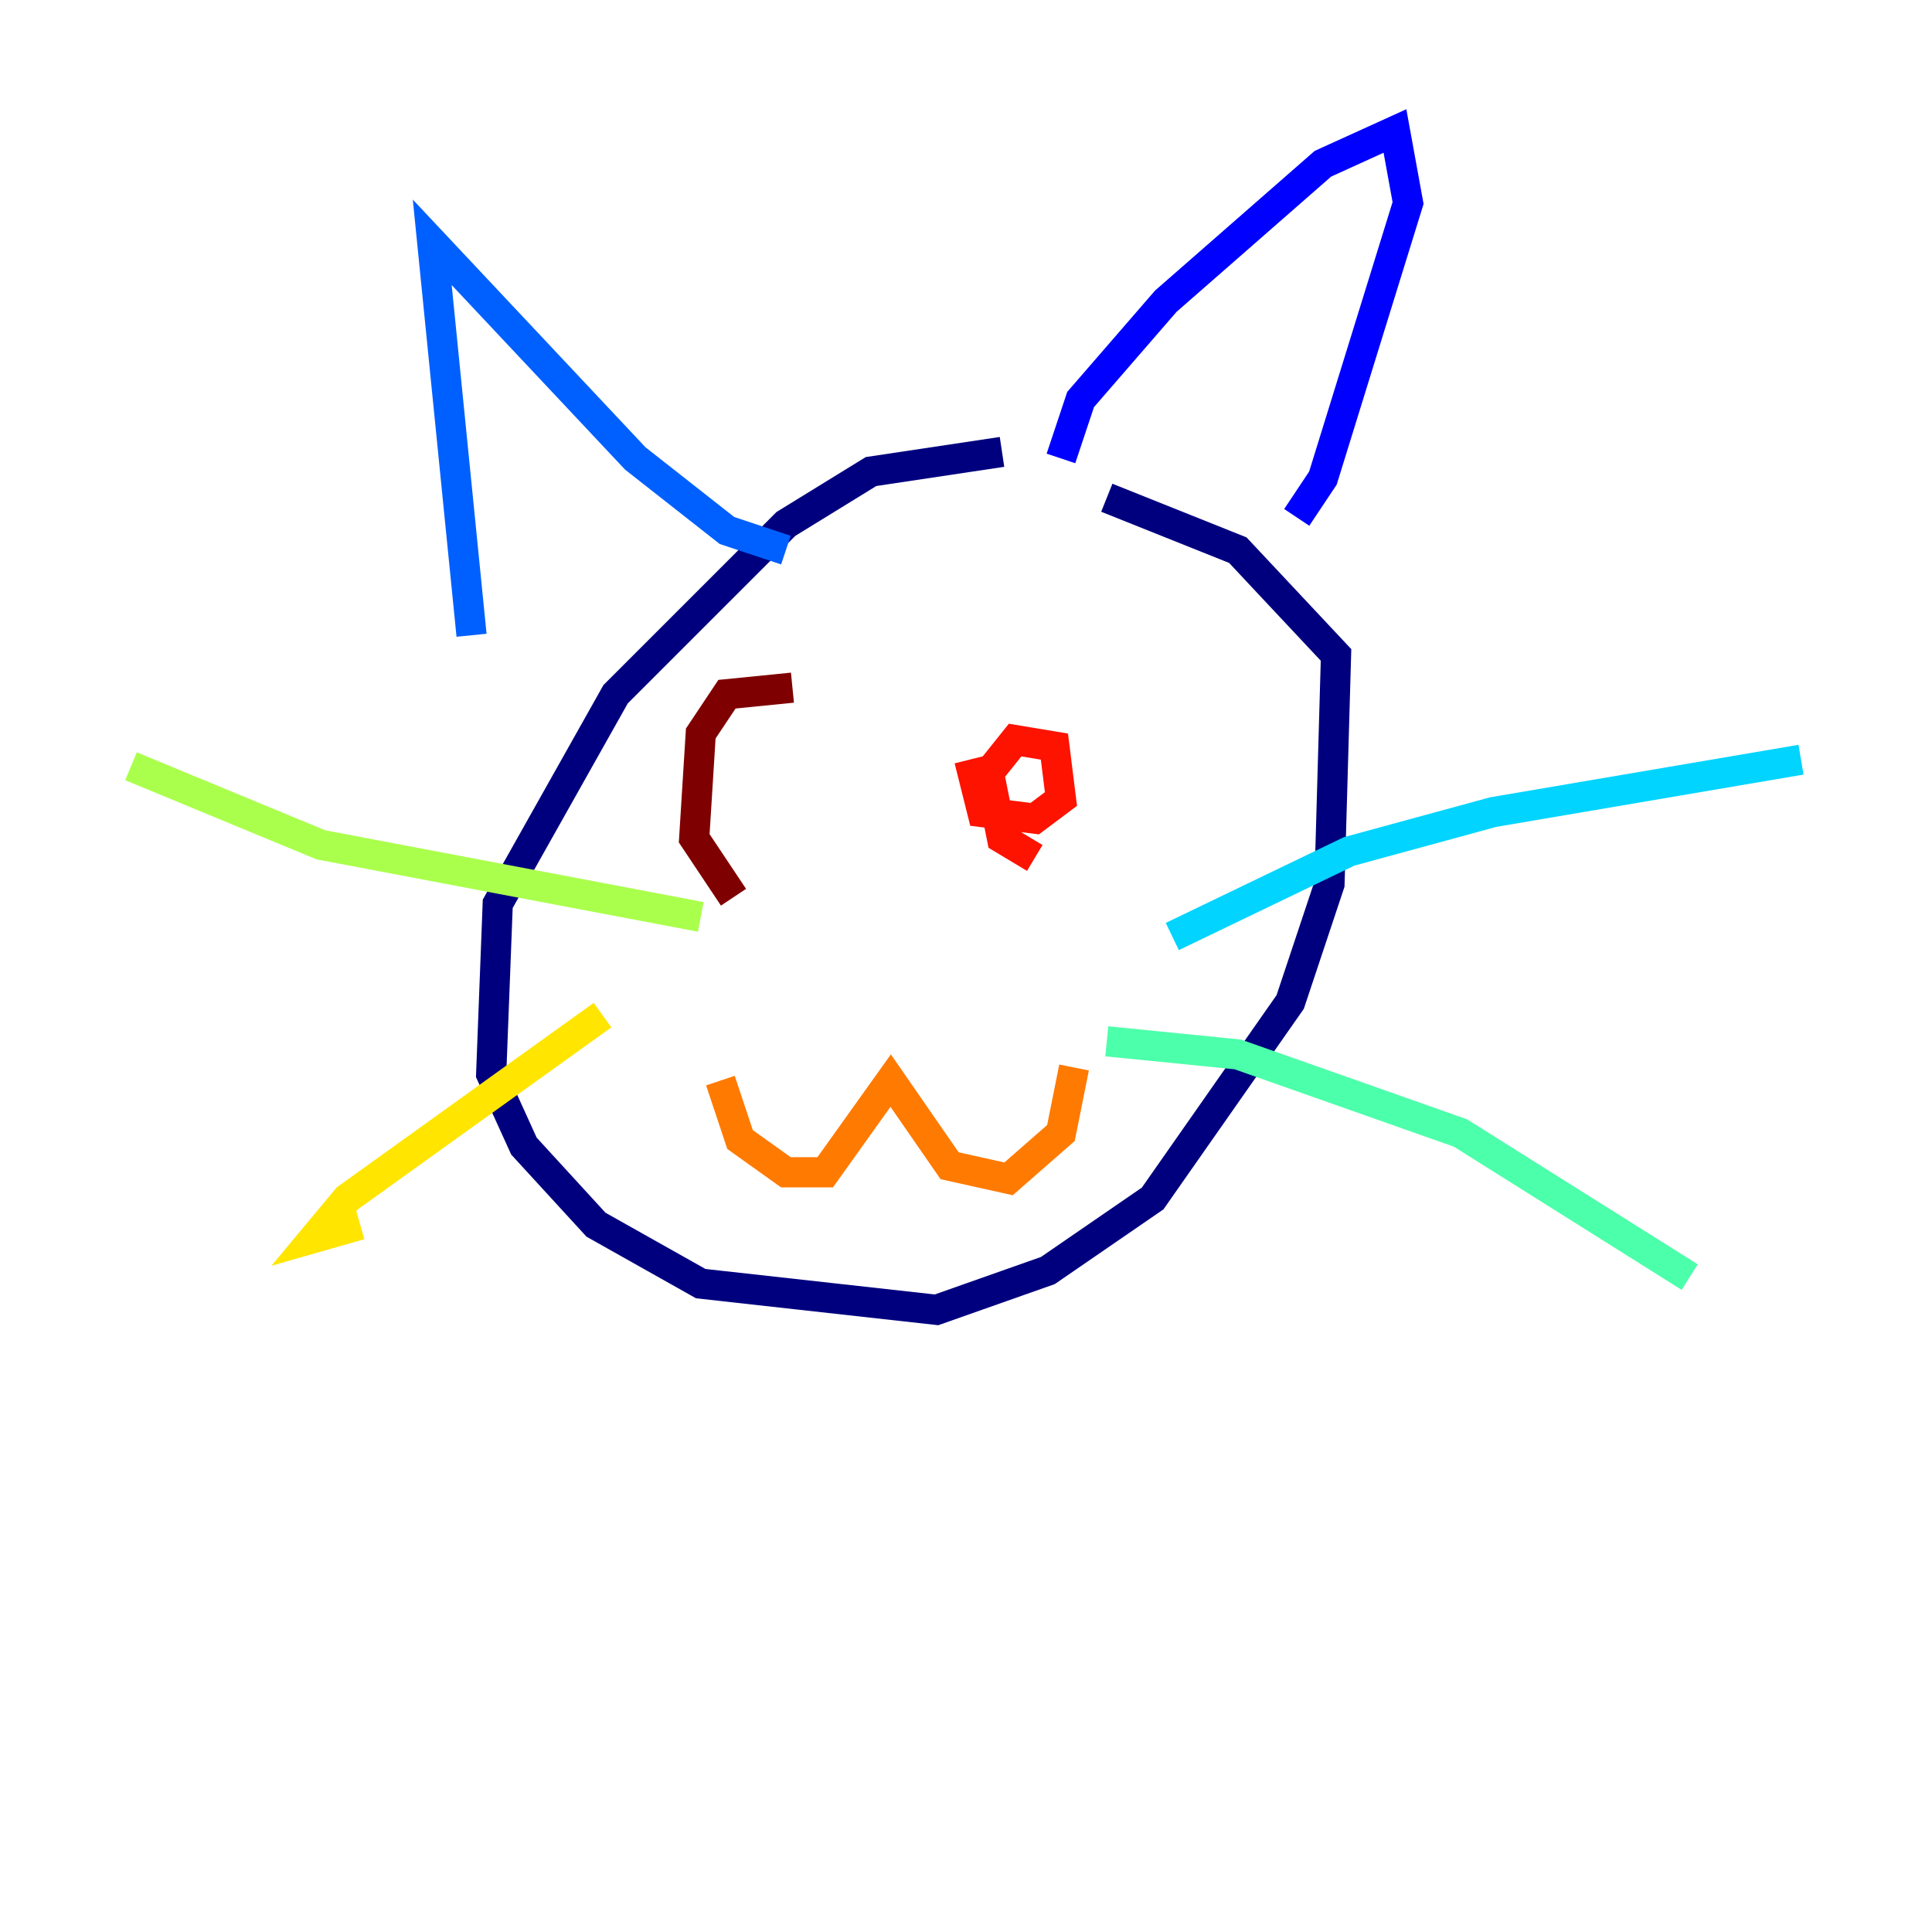 <?xml version="1.0" encoding="utf-8" ?>
<svg baseProfile="tiny" height="128" version="1.2" viewBox="0,0,128,128" width="128" xmlns="http://www.w3.org/2000/svg" xmlns:ev="http://www.w3.org/2001/xml-events" xmlns:xlink="http://www.w3.org/1999/xlink"><defs /><polyline fill="none" points="66.386,29.939 57.709,31.241 52.068,34.712 40.786,45.993 32.976,59.878 32.542,71.159 34.712,75.932 39.485,81.139 46.427,85.044 62.047,86.78 69.424,84.176 76.366,79.403 85.478,66.386 88.081,58.576 88.515,43.39 82.007,36.447 73.329,32.976" stroke="#00007f" stroke-width="2" /><polyline fill="none" points="70.291,30.373 71.593,26.468 77.234,19.959 87.647,10.848 92.42,8.678 93.288,13.451 87.647,31.675 85.912,34.278" stroke="#0000fe" stroke-width="2" /><polyline fill="none" points="31.241,42.088 28.637,16.054 42.088,30.373 48.163,35.146 52.068,36.447" stroke="#0060ff" stroke-width="2" /><polyline fill="none" points="77.668,62.047 89.383,56.407 98.929,53.803 119.322,50.332" stroke="#00d4ff" stroke-width="2" /><polyline fill="none" points="73.329,68.99 82.007,69.858 96.759,75.064 111.946,84.61" stroke="#4cffaa" stroke-width="2" /><polyline fill="none" points="46.427,60.746 21.261,55.973 8.678,50.766" stroke="#aaff4c" stroke-width="2" /><polyline fill="none" points="23.864,81.139 20.827,82.007 22.997,79.403 39.919,67.254" stroke="#ffe500" stroke-width="2" /><polyline fill="none" points="47.729,71.593 49.031,75.498 52.068,77.668 54.671,77.668 59.01,71.593 62.915,77.234 66.82,78.102 70.291,75.064 71.159,70.725" stroke="#ff7a00" stroke-width="2" /><polyline fill="none" points="68.556,56.841 66.386,55.539 65.519,51.2 67.254,49.031 69.858,49.464 70.291,52.936 68.556,54.237 65.085,53.803 64.217,50.332" stroke="#fe1200" stroke-width="2" /><polyline fill="none" points="48.597,59.444 45.993,55.539 46.427,48.597 48.163,45.993 52.502,45.559" stroke="#7f0000" stroke-width="2" /></svg>